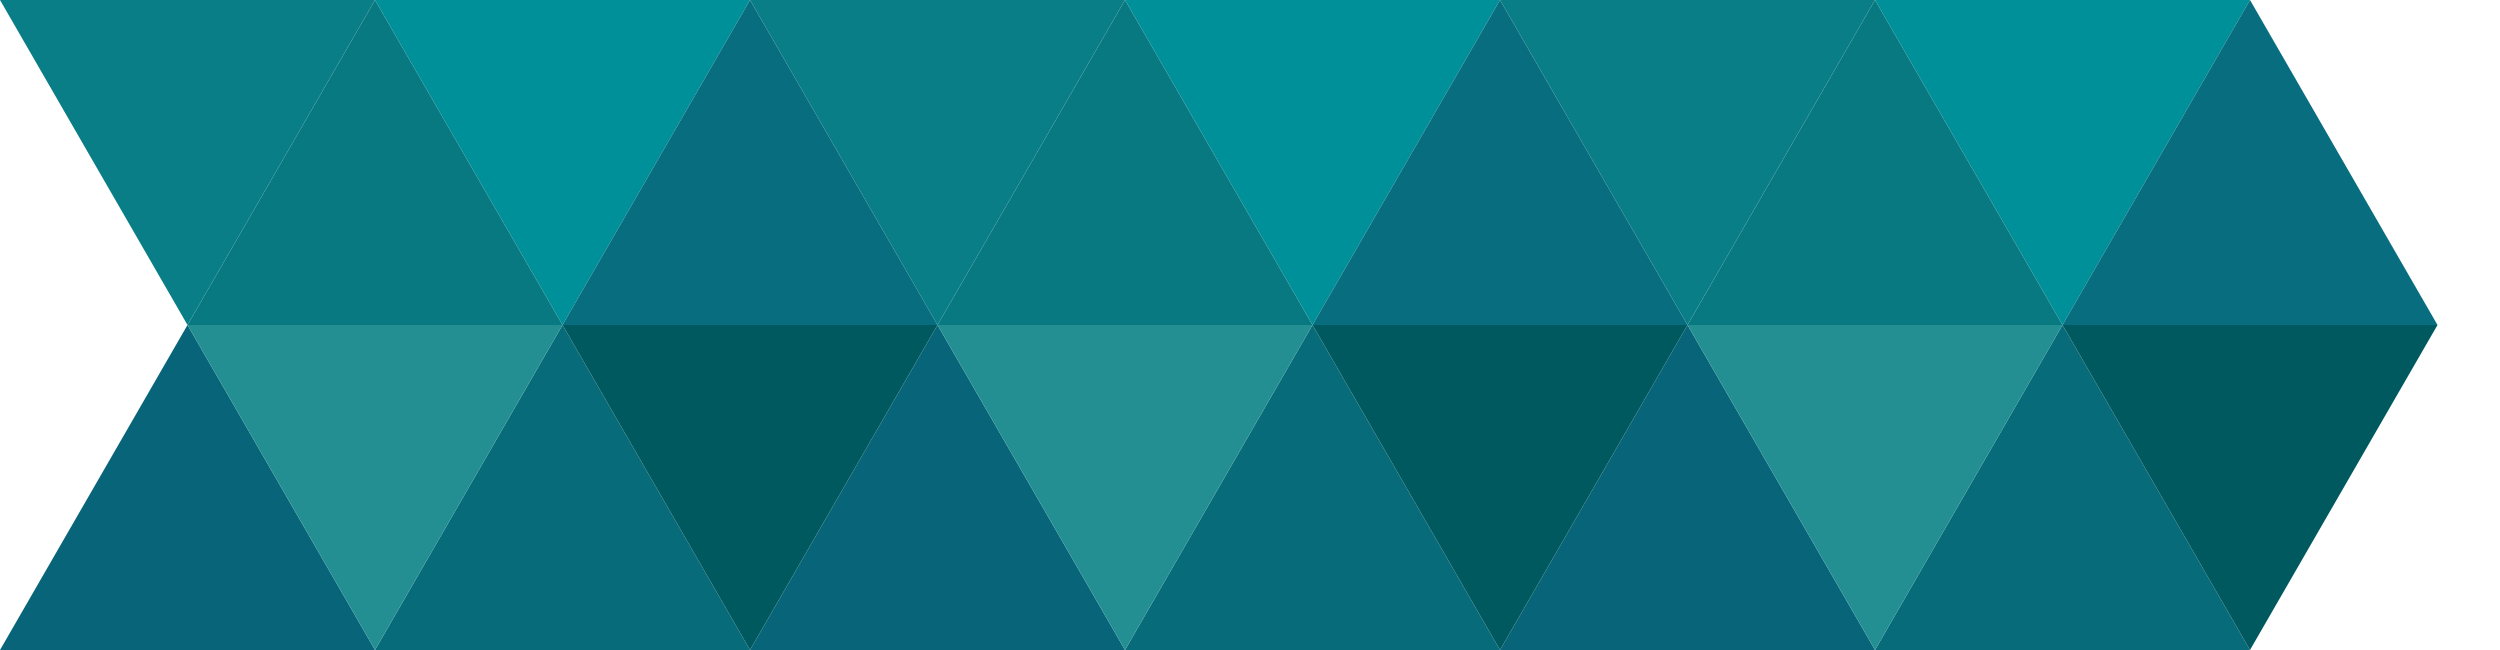 <?xml version="1.0" encoding="UTF-8" standalone="no"?>
<svg
   xmlns:dc="http://purl.org/dc/elements/1.1/"
   xmlns:cc="http://creativecommons.org/ns#"
   xmlns:rdf="http://www.w3.org/1999/02/22-rdf-syntax-ns#"
   xmlns:svg="http://www.w3.org/2000/svg"
   xmlns="http://www.w3.org/2000/svg"
   xmlns:sodipodi="http://sodipodi.sourceforge.net/DTD/sodipodi-0.dtd"
   xmlns:inkscape="http://www.inkscape.org/namespaces/inkscape"
   version="1.1"
   width="100"
   height="26"
   xml:space="preserve"
   id="svg2985"
   inkscape:version="0.48.5 r10040"
   sodipodi:docname="mesh-aqua.svg"><defs
     id="defs3037" /><sodipodi:namedview
     pagecolor="#ffffff"
     bordercolor="#666666"
     borderopacity="1"
     objecttolerance="10"
     gridtolerance="10"
     guidetolerance="10"
     inkscape:pageopacity="0"
     inkscape:pageshadow="2"
     inkscape:window-width="1230"
     inkscape:window-height="803"
     id="namedview3035"
     showgrid="false"
     inkscape:zoom="5.3771855"
     inkscape:cx="57.258228"
     inkscape:cy="5.6236641"
     inkscape:window-x="2"
     inkscape:window-y="1"
     inkscape:window-maximized="0"
     inkscape:current-layer="svg2985" /><path
     style="fill:#086b79;fill-opacity:1;stroke:none"
     d="M 22.5,13 30,26 15,26 z"
     id="rect4501"
     inkscape:connector-curvature="0"
     sodipodi:nodetypes="cccc" /><path
     sodipodi:nodetypes="cccc"
     inkscape:connector-curvature="0"
     id="path4504"
     d="M 7.5,13 15,26 0,26 z"
     style="fill:#086579;fill-opacity:1;stroke:none" /><path
     sodipodi:nodetypes="cccc"
     inkscape:connector-curvature="0"
     id="path4506"
     d="M 37.5,13 45,26 30,26 z"
     style="fill:#086579;fill-opacity:1;stroke:none" /><path
     sodipodi:nodetypes="cccc"
     inkscape:connector-curvature="0"
     id="path4508"
     d="M 67.5,13 75,26 60,26 z"
     style="fill:#086579;fill-opacity:1;stroke:none" /><path
     style="fill:#086b79;fill-opacity:1;stroke:none"
     d="M 52.5,13 60,26 45,26 z"
     id="path4510"
     inkscape:connector-curvature="0"
     sodipodi:nodetypes="cccc" /><path
     style="fill:#086b79;fill-opacity:1;stroke:none"
     d="M 82.5,13 90,26 75,26 z"
     id="path4512"
     inkscape:connector-curvature="0"
     sodipodi:nodetypes="cccc" /><path
     sodipodi:nodetypes="cccc"
     inkscape:connector-curvature="0"
     id="path4514"
     d="M 30,26 37.5,13 22.5,13 z"
     style="fill:#00595f;fill-opacity:1;stroke:none" /><path
     style="fill:#248f93;fill-opacity:1;stroke:none"
     d="M 15,26 22.5,13 7.5,13 z"
     id="path4516"
     inkscape:connector-curvature="0"
     sodipodi:nodetypes="cccc" /><path
     style="fill:#248f93;fill-opacity:1;stroke:none"
     d="M 45,26 52.5,13 37.5,13 z"
     id="path4518"
     inkscape:connector-curvature="0"
     sodipodi:nodetypes="cccc" /><path
     style="fill:#248f93;fill-opacity:1;stroke:none"
     d="M 75,26 82.5,13 67.5,13 z"
     id="path4520"
     inkscape:connector-curvature="0"
     sodipodi:nodetypes="cccc" /><path
     sodipodi:nodetypes="cccc"
     inkscape:connector-curvature="0"
     id="path4522"
     d="M 60,26 67.5,13 52.5,13 z"
     style="fill:#00595f;fill-opacity:1;stroke:none" /><path
     sodipodi:nodetypes="cccc"
     inkscape:connector-curvature="0"
     id="path4524"
     d="M 90,26 97.5,13 82.5,13 z"
     style="fill:#00595f;fill-opacity:1;stroke:none" /><path
     sodipodi:nodetypes="cccc"
     inkscape:connector-curvature="0"
     id="path4526"
     d="M 22.5,13 30,-4e-6 15,-1e-6 z"
     style="fill:#00909a;fill-opacity:1;stroke:none" /><path
     style="fill:#097e86;fill-opacity:1;stroke:none"
     d="M 7.5,13 15,-4e-6 0,-1e-6 z"
     id="path4528"
     inkscape:connector-curvature="0"
     sodipodi:nodetypes="cccc" /><path
     style="fill:#097e86;fill-opacity:1;stroke:none"
     d="M 37.5,13 45,-4e-6 30,-1e-6 z"
     id="path4530"
     inkscape:connector-curvature="0"
     sodipodi:nodetypes="cccc" /><path
     style="fill:#097e86;fill-opacity:1;stroke:none"
     d="M 67.5,13 75,-4e-6 60,-1e-6 z"
     id="path4532"
     inkscape:connector-curvature="0"
     sodipodi:nodetypes="cccc" /><path
     sodipodi:nodetypes="cccc"
     inkscape:connector-curvature="0"
     id="path4534"
     d="M 52.5,13 60,-4e-6 45,-1e-6 z"
     style="fill:#00909a;fill-opacity:1;stroke:none" /><path
     sodipodi:nodetypes="cccc"
     inkscape:connector-curvature="0"
     id="path4536"
     d="M 82.5,13 90,-4e-6 75,-1e-6 z"
     style="fill:#00909a;fill-opacity:1;stroke:none" /><path
     style="fill:#076d7f;fill-opacity:1;stroke:none"
     d="M 30,-4e-6 37.5,13 22.5,13 z"
     id="path4538"
     inkscape:connector-curvature="0"
     sodipodi:nodetypes="cccc" /><path
     sodipodi:nodetypes="cccc"
     inkscape:connector-curvature="0"
     id="path4540"
     d="M 15,-4e-6 22.5,13 7.5,13 z"
     style="fill:#097981;fill-opacity:1;stroke:none" /><path
     sodipodi:nodetypes="cccc"
     inkscape:connector-curvature="0"
     id="path4542"
     d="M 45,-4e-6 52.5,13 37.5,13 z"
     style="fill:#097981;fill-opacity:1;stroke:none" /><path
     sodipodi:nodetypes="cccc"
     inkscape:connector-curvature="0"
     id="path4544"
     d="M 75,-4e-6 82.5,13 67.5,13 z"
     style="fill:#097981;fill-opacity:1;stroke:none" /><path
     style="fill:#076d7f;fill-opacity:1;stroke:none"
     d="M 60,-4e-6 67.5,13 52.5,13 z"
     id="path4546"
     inkscape:connector-curvature="0"
     sodipodi:nodetypes="cccc" /><path
     style="fill:#076d7f;fill-opacity:1;stroke:none"
     d="M 90,-4e-6 97.5,13 82.5,13 z"
     id="path4548"
     inkscape:connector-curvature="0"
     sodipodi:nodetypes="cccc" /></svg>